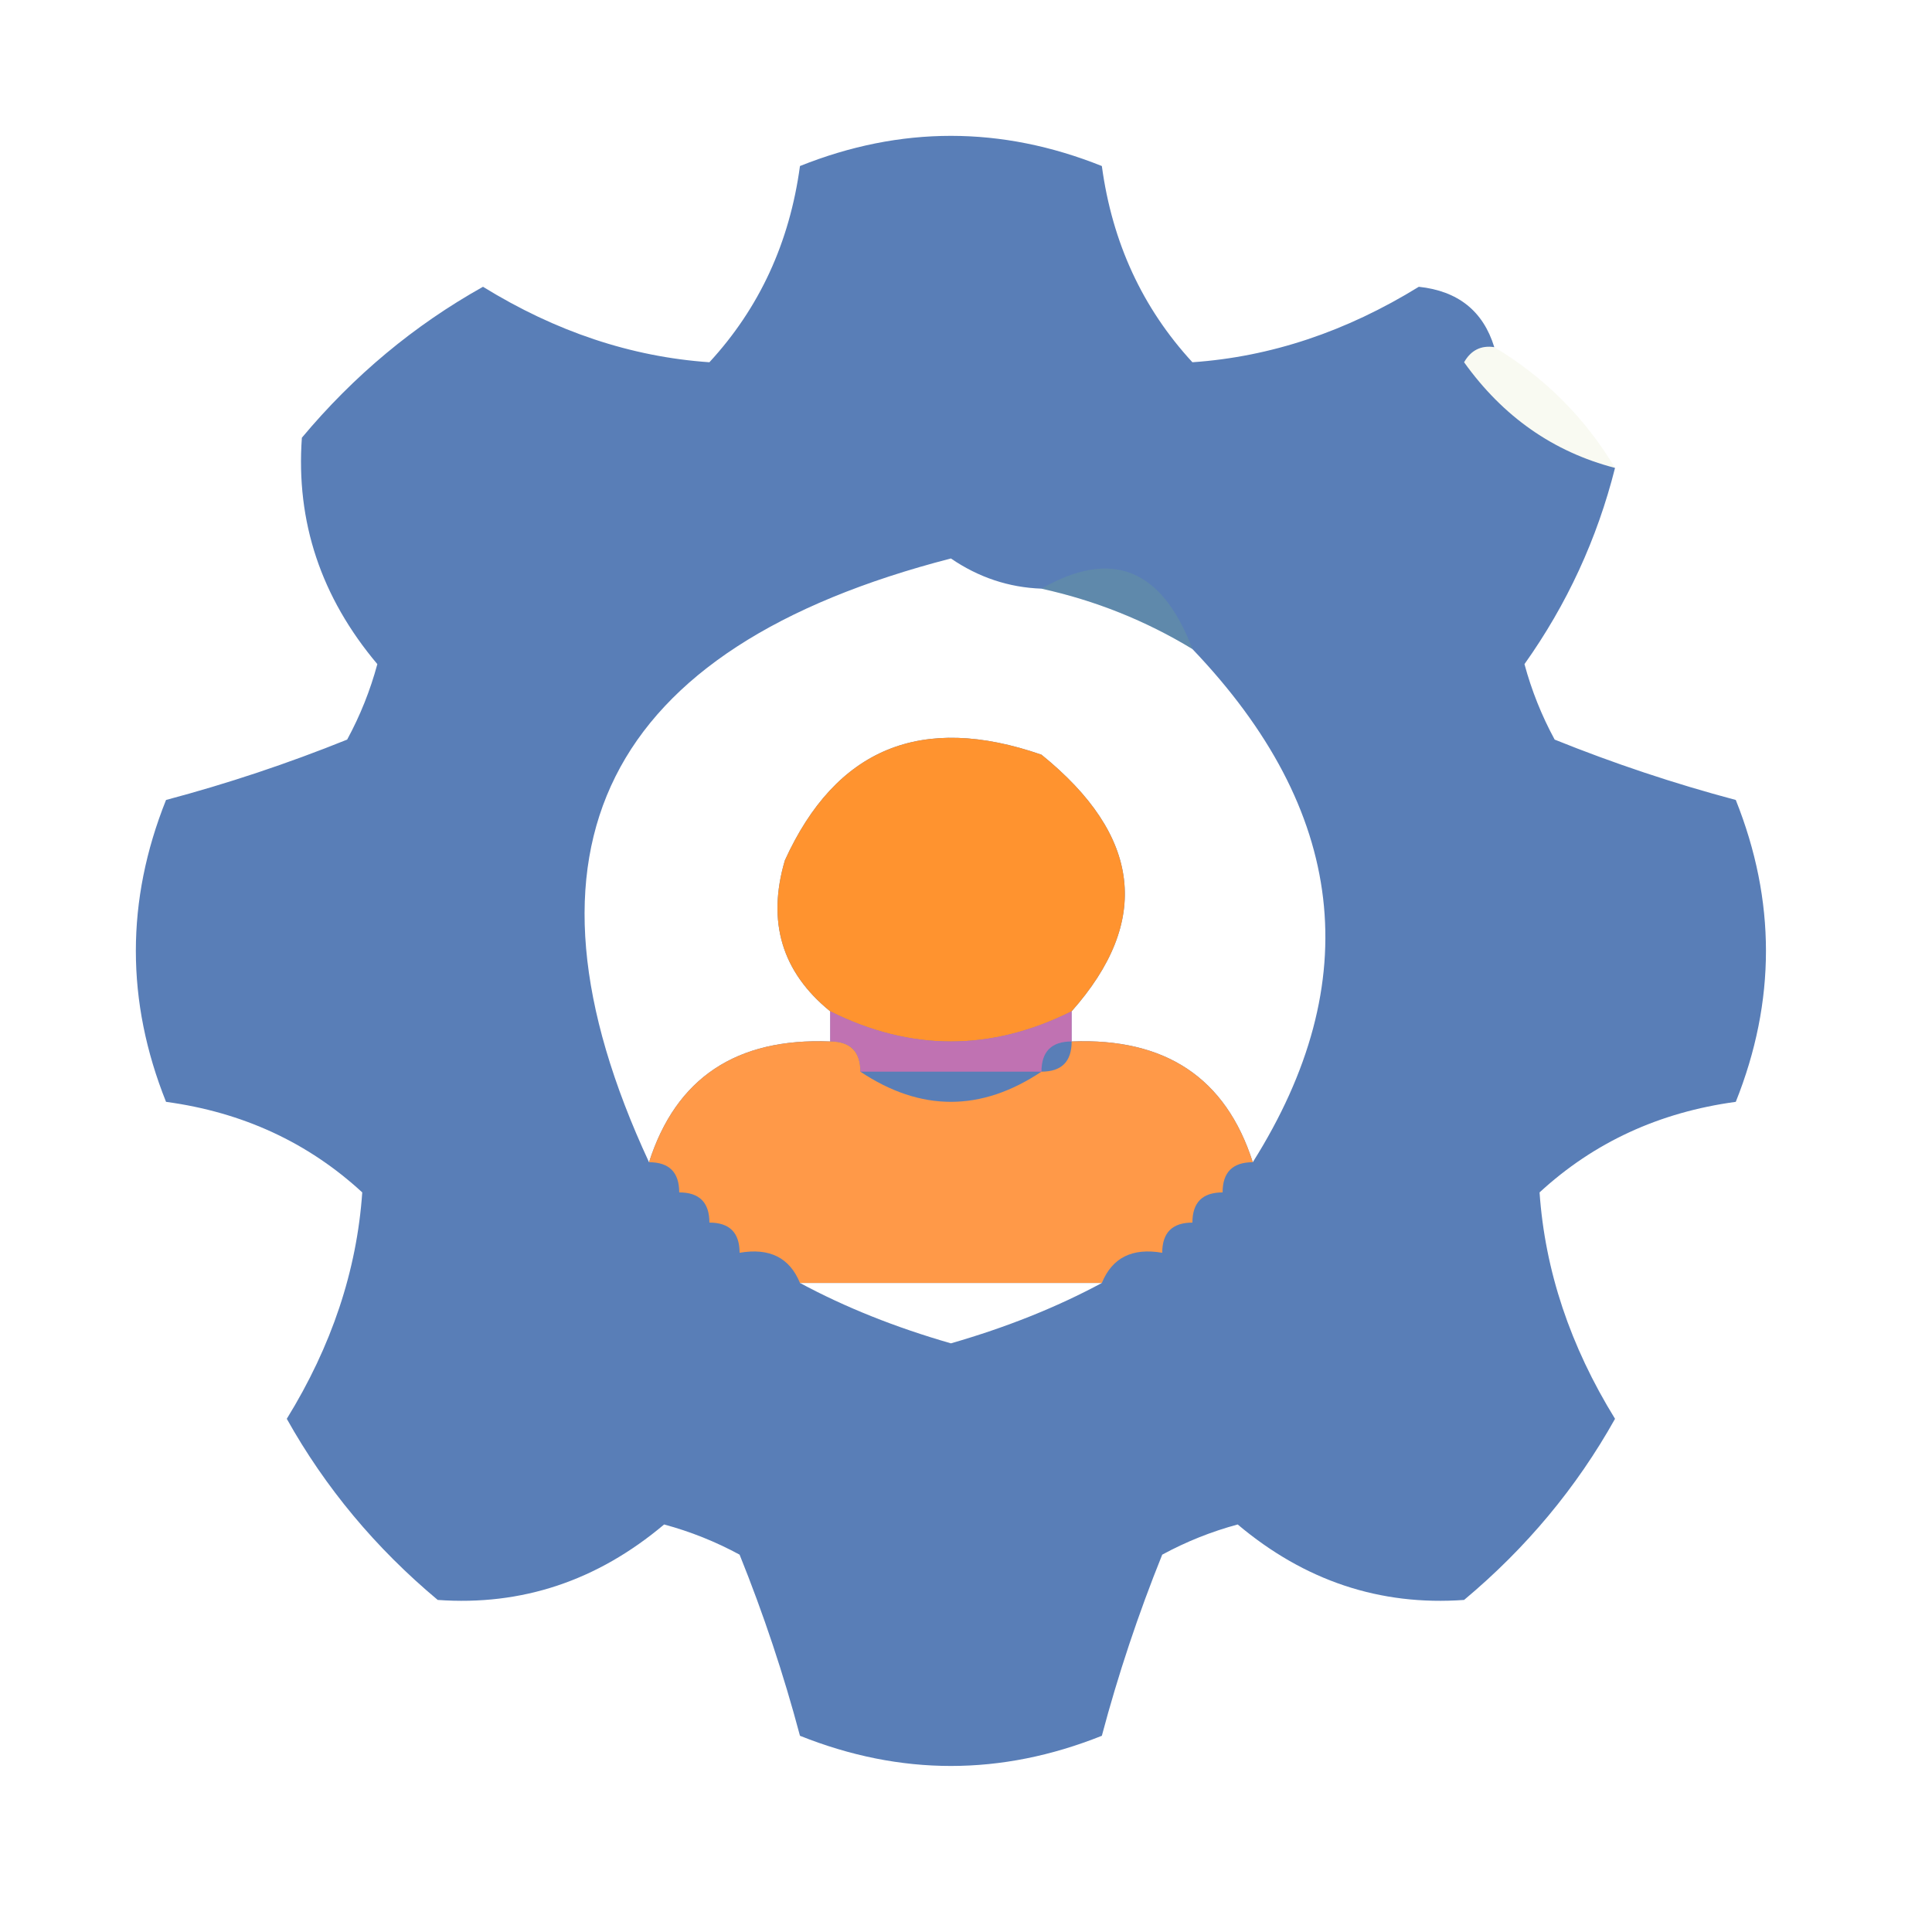 <?xml version="1.0" encoding="UTF-8"?>
<!DOCTYPE svg PUBLIC "-//W3C//DTD SVG 1.1//EN" "http://www.w3.org/Graphics/SVG/1.1/DTD/svg11.dtd">
<svg xmlns="http://www.w3.org/2000/svg" version="1.1" width="64px" height="64px" style="shape-rendering:geometricPrecision; text-rendering:geometricPrecision; image-rendering:optimizeQuality; fill-rule:evenodd; clip-rule:evenodd" xmlns:xlink="http://www.w3.org/1999/xlink">
<g><path style="opacity:0.999" fill="#597eb7" d="M 49.5,11.5 C 49.062,11.435 48.728,11.601 48.5,12C 49.789,13.802 51.456,14.969 53.5,15.5C 52.906,17.855 51.906,20.022 50.5,22C 50.736,22.873 51.069,23.706 51.5,24.5C 53.465,25.292 55.465,25.959 57.5,26.5C 58.833,29.833 58.833,33.167 57.5,36.5C 54.964,36.844 52.797,37.844 51,39.5C 51.179,42.089 52.013,44.589 53.5,47C 52.224,49.281 50.557,51.281 48.5,53C 45.716,53.2 43.216,52.367 41,50.5C 40.127,50.736 39.294,51.069 38.5,51.5C 37.708,53.465 37.041,55.465 36.5,57.5C 33.167,58.833 29.833,58.833 26.5,57.5C 25.959,55.465 25.292,53.465 24.5,51.5C 23.706,51.069 22.873,50.736 22,50.5C 19.784,52.367 17.284,53.2 14.5,53C 12.443,51.281 10.776,49.281 9.5,47C 10.987,44.589 11.821,42.089 12,39.5C 10.203,37.844 8.036,36.844 5.5,36.5C 4.167,33.167 4.167,29.833 5.5,26.5C 7.535,25.959 9.535,25.292 11.5,24.5C 11.931,23.706 12.264,22.873 12.5,22C 10.633,19.784 9.8,17.284 10,14.5C 11.719,12.443 13.719,10.776 16,9.5C 18.411,10.987 20.911,11.821 23.5,12C 25.156,10.203 26.156,8.036 26.5,5.5C 29.833,4.167 33.167,4.167 36.5,5.5C 36.844,8.036 37.844,10.203 39.5,12C 42.089,11.821 44.589,10.987 47,9.5C 48.301,9.639 49.134,10.305 49.5,11.5 Z M 34.5,19.5 C 36.284,19.892 37.95,20.559 39.5,21.5C 44.606,26.843 45.273,32.509 41.5,38.5C 40.608,35.708 38.608,34.375 35.5,34.5C 35.5,34.167 35.5,33.833 35.5,33.5C 38.145,30.515 37.812,27.681 34.5,25C 30.524,23.621 27.691,24.787 26,28.5C 25.401,30.535 25.901,32.202 27.5,33.5C 27.5,33.833 27.5,34.167 27.5,34.5C 24.392,34.375 22.392,35.708 21.5,38.5C 16.683,28.131 20.016,21.465 31.5,18.5C 32.417,19.127 33.417,19.461 34.5,19.5 Z M 26.5,42.5 C 29.833,42.5 33.167,42.5 36.5,42.5C 35.003,43.306 33.336,43.972 31.5,44.5C 29.664,43.972 27.997,43.306 26.5,42.5 Z"/></g>
<g><path style="opacity:0.098" fill="#cad17b" d="M 49.5,11.5 C 51.167,12.5 52.5,13.833 53.5,15.5C 51.456,14.969 49.789,13.802 48.5,12C 48.728,11.601 49.062,11.435 49.5,11.5 Z"/></g>
<g><path style="opacity:0.122" fill="#8cdb57" d="M 34.5,19.5 C 36.824,18.167 38.491,18.834 39.5,21.5C 37.95,20.559 36.284,19.892 34.5,19.5 Z"/></g>
<g><path style="opacity:1" fill="#ff932f" d="M 35.5,33.5 C 32.833,34.833 30.167,34.833 27.5,33.5C 25.901,32.202 25.401,30.535 26,28.5C 27.691,24.787 30.524,23.621 34.5,25C 37.812,27.681 38.145,30.515 35.5,33.5 Z"/></g>
<g><path style="opacity:0.62" fill="#ff6bae" d="M 27.5,34.5 C 27.5,34.167 27.5,33.833 27.5,33.5C 30.167,34.833 32.833,34.833 35.5,33.5C 35.5,33.833 35.5,34.167 35.5,34.5C 34.833,34.5 34.5,34.833 34.5,35.5C 32.5,35.5 30.5,35.5 28.5,35.5C 28.5,34.833 28.167,34.5 27.5,34.5 Z"/></g>
<g><path style="opacity:1" fill="#ff9948" d="M 27.5,34.5 C 28.167,34.5 28.5,34.833 28.5,35.5C 30.5,36.833 32.5,36.833 34.5,35.5C 35.167,35.5 35.5,35.167 35.5,34.5C 38.608,34.375 40.608,35.708 41.5,38.5C 40.833,38.5 40.5,38.833 40.5,39.5C 39.833,39.5 39.5,39.833 39.5,40.5C 38.833,40.5 38.5,40.833 38.5,41.5C 37.508,41.328 36.842,41.662 36.5,42.5C 33.167,42.5 29.833,42.5 26.5,42.5C 26.158,41.662 25.492,41.328 24.5,41.5C 24.5,40.833 24.167,40.5 23.5,40.5C 23.5,39.833 23.167,39.5 22.5,39.5C 22.5,38.833 22.167,38.5 21.5,38.5C 22.392,35.708 24.392,34.375 27.5,34.5 Z"/></g>
</svg>
